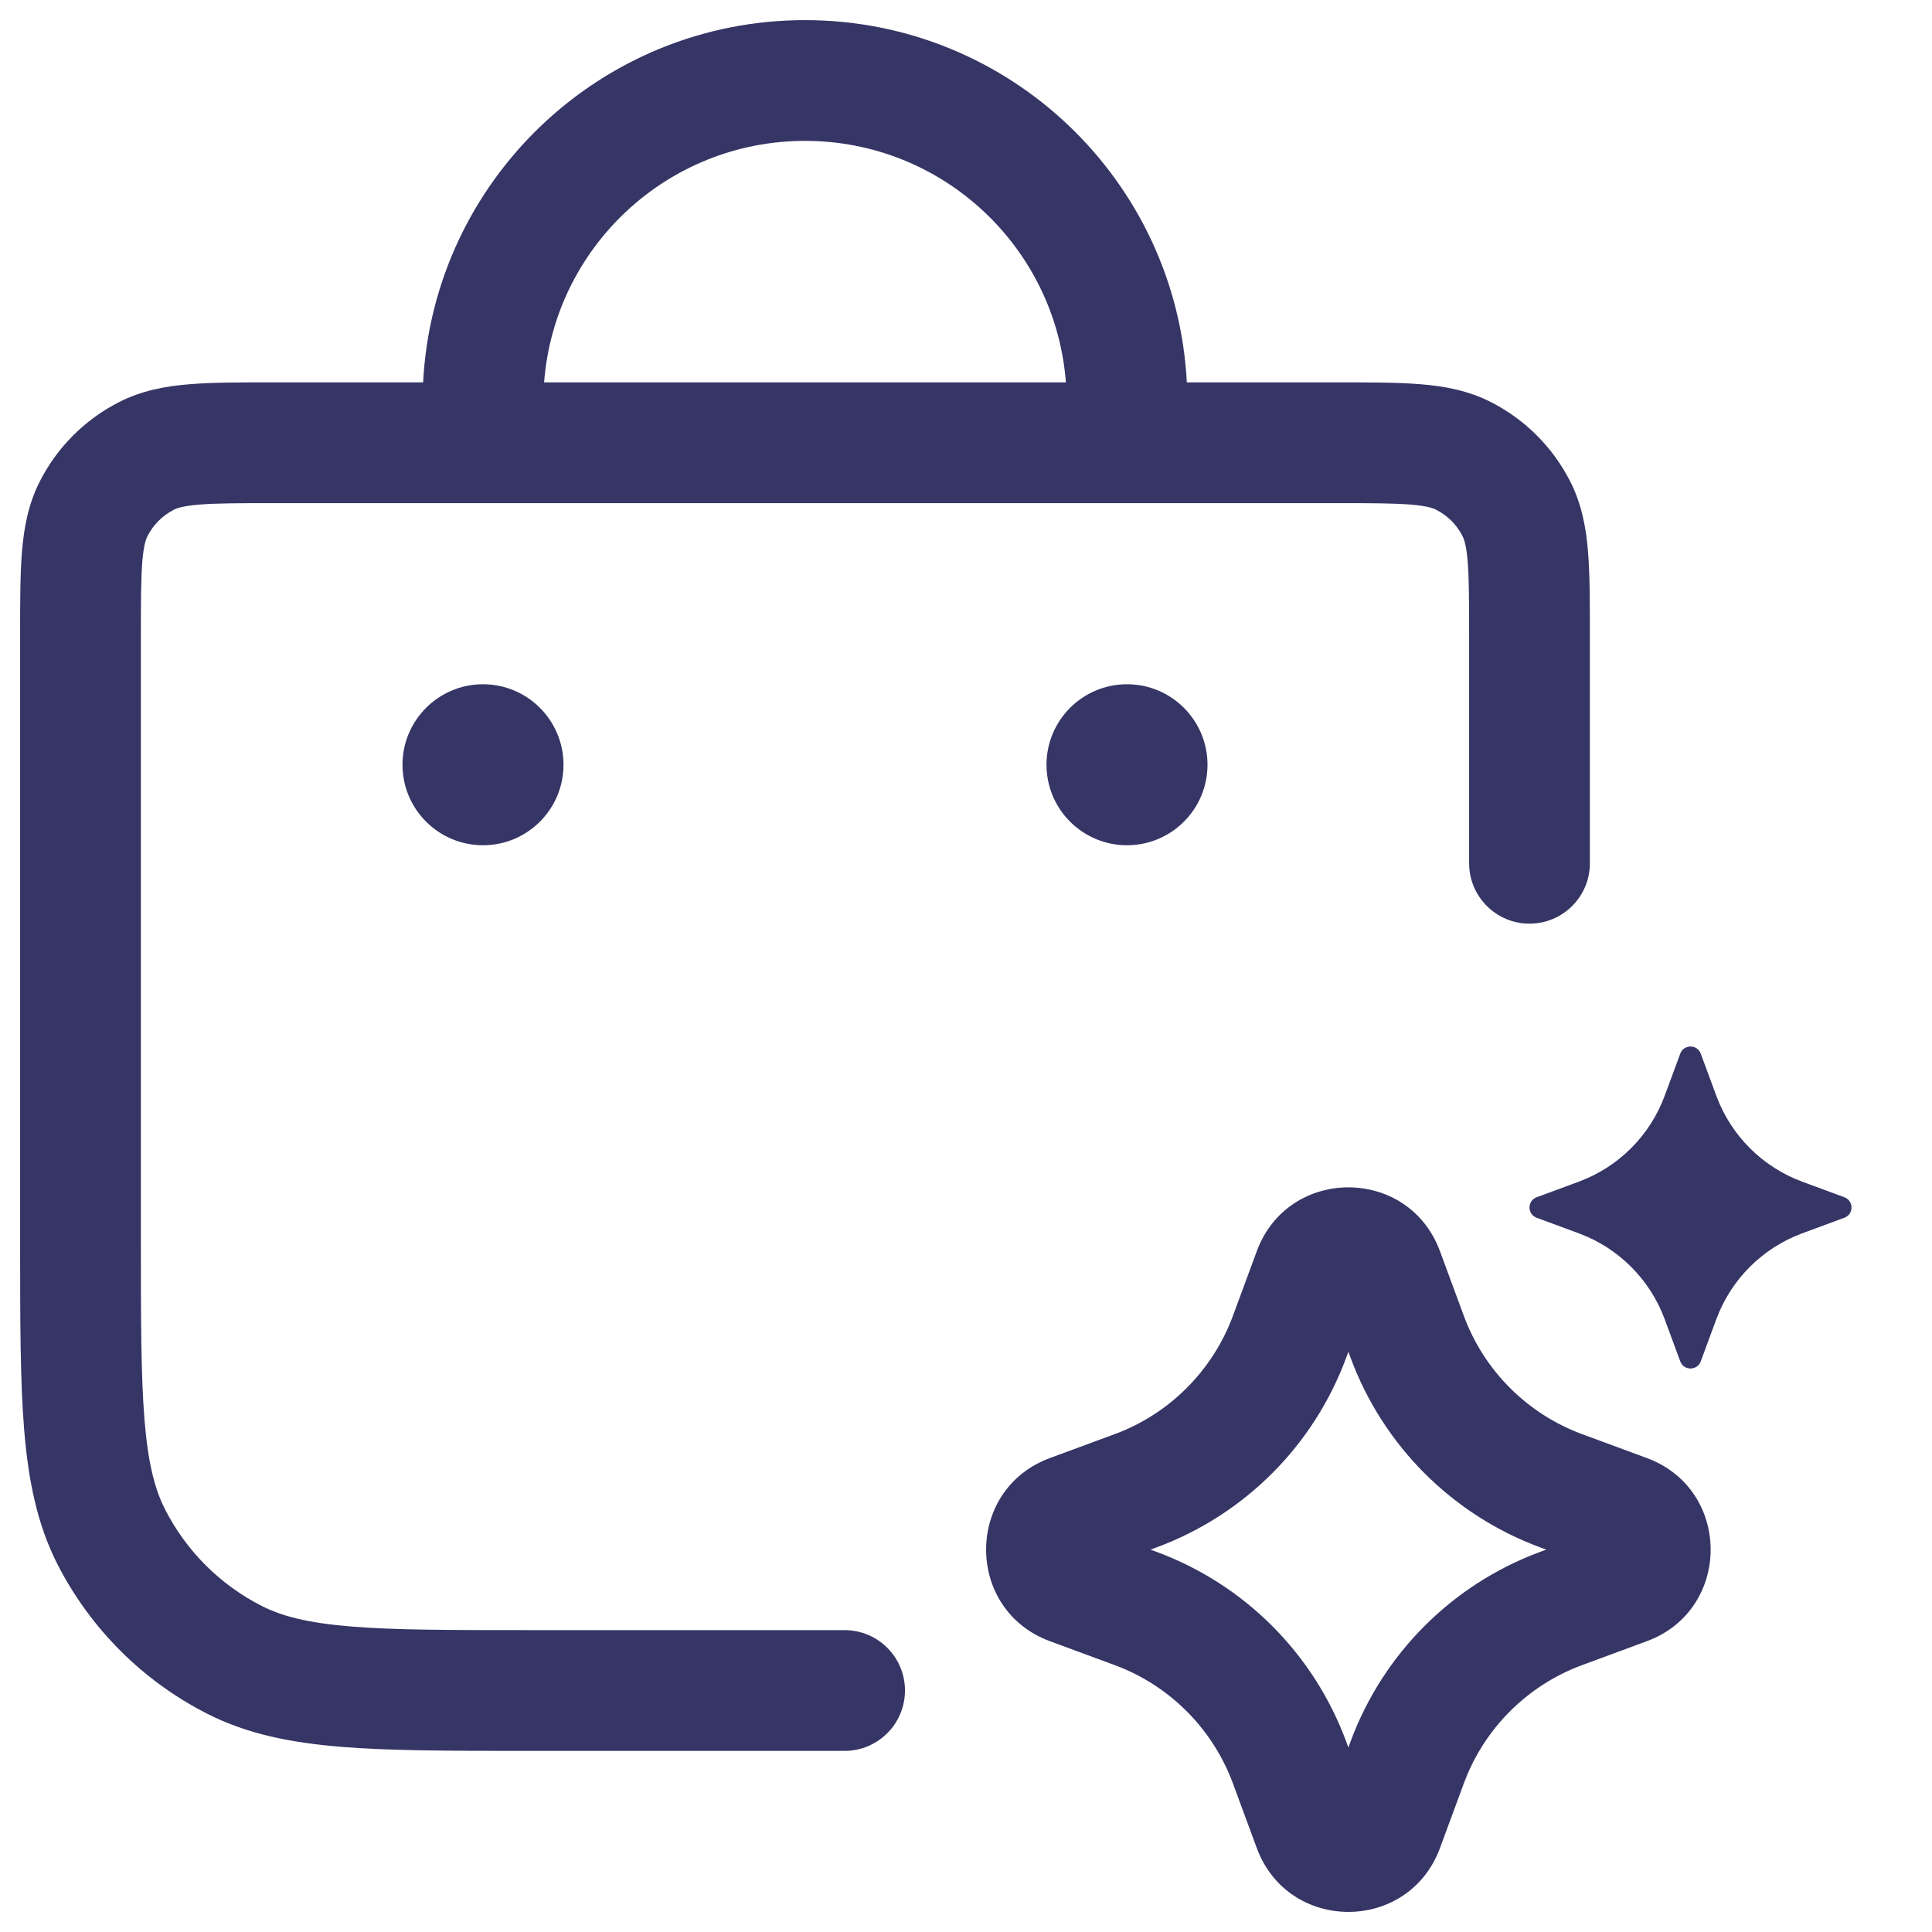 <svg width="24" height="24" viewBox="0 0 24 24" fill="none" xmlns="http://www.w3.org/2000/svg">
<path fill-rule="evenodd" clip-rule="evenodd" d="M5.256 4.75C5.386 2.243 7.46 0.25 10 0.25C12.54 0.25 14.614 2.243 14.743 4.75L16.629 4.75C17.024 4.75 17.365 4.75 17.646 4.773C17.943 4.797 18.238 4.851 18.521 4.995C18.945 5.211 19.289 5.555 19.505 5.979C19.649 6.262 19.703 6.557 19.727 6.854C19.75 7.135 19.75 7.476 19.75 7.871V10.724C19.75 11.138 19.414 11.474 19 11.474C18.586 11.474 18.25 11.138 18.25 10.724V7.9C18.25 7.468 18.249 7.188 18.232 6.976C18.215 6.772 18.187 6.697 18.168 6.66C18.096 6.518 17.982 6.404 17.84 6.332C17.803 6.313 17.728 6.285 17.524 6.268C17.312 6.251 17.032 6.25 16.6 6.25H15.015L15 6.25H3.4C2.968 6.25 2.688 6.251 2.476 6.268C2.272 6.285 2.197 6.313 2.16 6.332C2.018 6.404 1.904 6.519 1.832 6.66C1.813 6.697 1.785 6.772 1.768 6.976C1.751 7.189 1.75 7.468 1.75 7.9V15.4C1.75 16.393 1.751 17.092 1.795 17.638C1.839 18.175 1.922 18.498 2.05 18.749C2.313 19.266 2.734 19.687 3.252 19.95C3.503 20.078 3.825 20.161 4.362 20.205C4.908 20.25 5.608 20.25 6.6 20.25H10.492C10.906 20.25 11.242 20.586 11.242 21C11.242 21.414 10.906 21.75 10.492 21.75H6.567C5.615 21.75 4.854 21.75 4.24 21.7C3.61 21.648 3.068 21.541 2.571 21.287C1.771 20.88 1.121 20.229 0.713 19.43C0.46 18.932 0.352 18.39 0.3 17.76C0.25 17.146 0.25 16.385 0.25 15.433V7.871C0.25 7.476 0.25 7.135 0.273 6.854C0.297 6.557 0.351 6.262 0.495 5.979C0.711 5.555 1.055 5.211 1.479 4.995C1.762 4.851 2.057 4.797 2.354 4.773C2.635 4.75 2.976 4.75 3.371 4.75L5.256 4.75ZM13.241 4.75C13.113 3.072 11.711 1.75 10 1.75C8.289 1.75 6.887 3.072 6.759 4.75H13.241Z" fill="#353566"/>
<path d="M5 9.5C5 8.948 5.448 8.5 6 8.5C6.552 8.5 7 8.948 7 9.5C7 10.052 6.552 10.5 6 10.5C5.448 10.5 5 10.052 5 9.5Z" fill="#353566"/>
<path d="M14 8.5C13.448 8.5 13 8.948 13 9.5C13 10.052 13.448 10.5 14 10.5C14.552 10.5 15 10.052 15 9.5C15 8.948 14.552 8.5 14 8.5Z" fill="#353566"/>
<path fill-rule="evenodd" clip-rule="evenodd" d="M15.613 15.541C16.004 14.486 17.496 14.486 17.887 15.541L18.185 16.348C18.436 17.027 18.973 17.564 19.652 17.815L20.459 18.113C21.514 18.504 21.514 19.996 20.459 20.387L19.652 20.685C18.973 20.936 18.436 21.473 18.185 22.152L17.887 22.959C17.496 24.014 16.004 24.014 15.613 22.959L15.315 22.152C15.063 21.473 14.527 20.936 13.848 20.685L13.041 20.387C11.986 19.996 11.986 18.504 13.041 18.113L13.848 17.815C14.527 17.564 15.063 17.027 15.315 16.348L15.613 15.541ZM16.75 16.792L16.722 16.868C16.318 17.959 15.459 18.818 14.368 19.222L14.292 19.25L14.368 19.278C15.459 19.682 16.318 20.541 16.722 21.632L16.75 21.708L16.778 21.632C17.182 20.541 18.041 19.682 19.132 19.278L19.208 19.25L19.132 19.222C18.041 18.818 17.182 17.959 16.778 16.868L16.75 16.792Z" fill="#353566"/>
<path d="M21.127 13.088C21.083 12.971 20.917 12.971 20.873 13.088L20.679 13.613C20.496 14.107 20.107 14.496 19.613 14.679L19.088 14.873C18.971 14.917 18.971 15.083 19.088 15.127L19.613 15.321C20.107 15.504 20.496 15.893 20.679 16.387L20.873 16.912C20.917 17.029 21.083 17.029 21.127 16.912L21.321 16.387C21.504 15.893 21.893 15.504 22.387 15.321L22.912 15.127C23.029 15.083 23.029 14.917 22.912 14.873L22.387 14.679C21.893 14.496 21.504 14.107 21.321 13.613L21.127 13.088Z" fill="#353566"/>
</svg>
